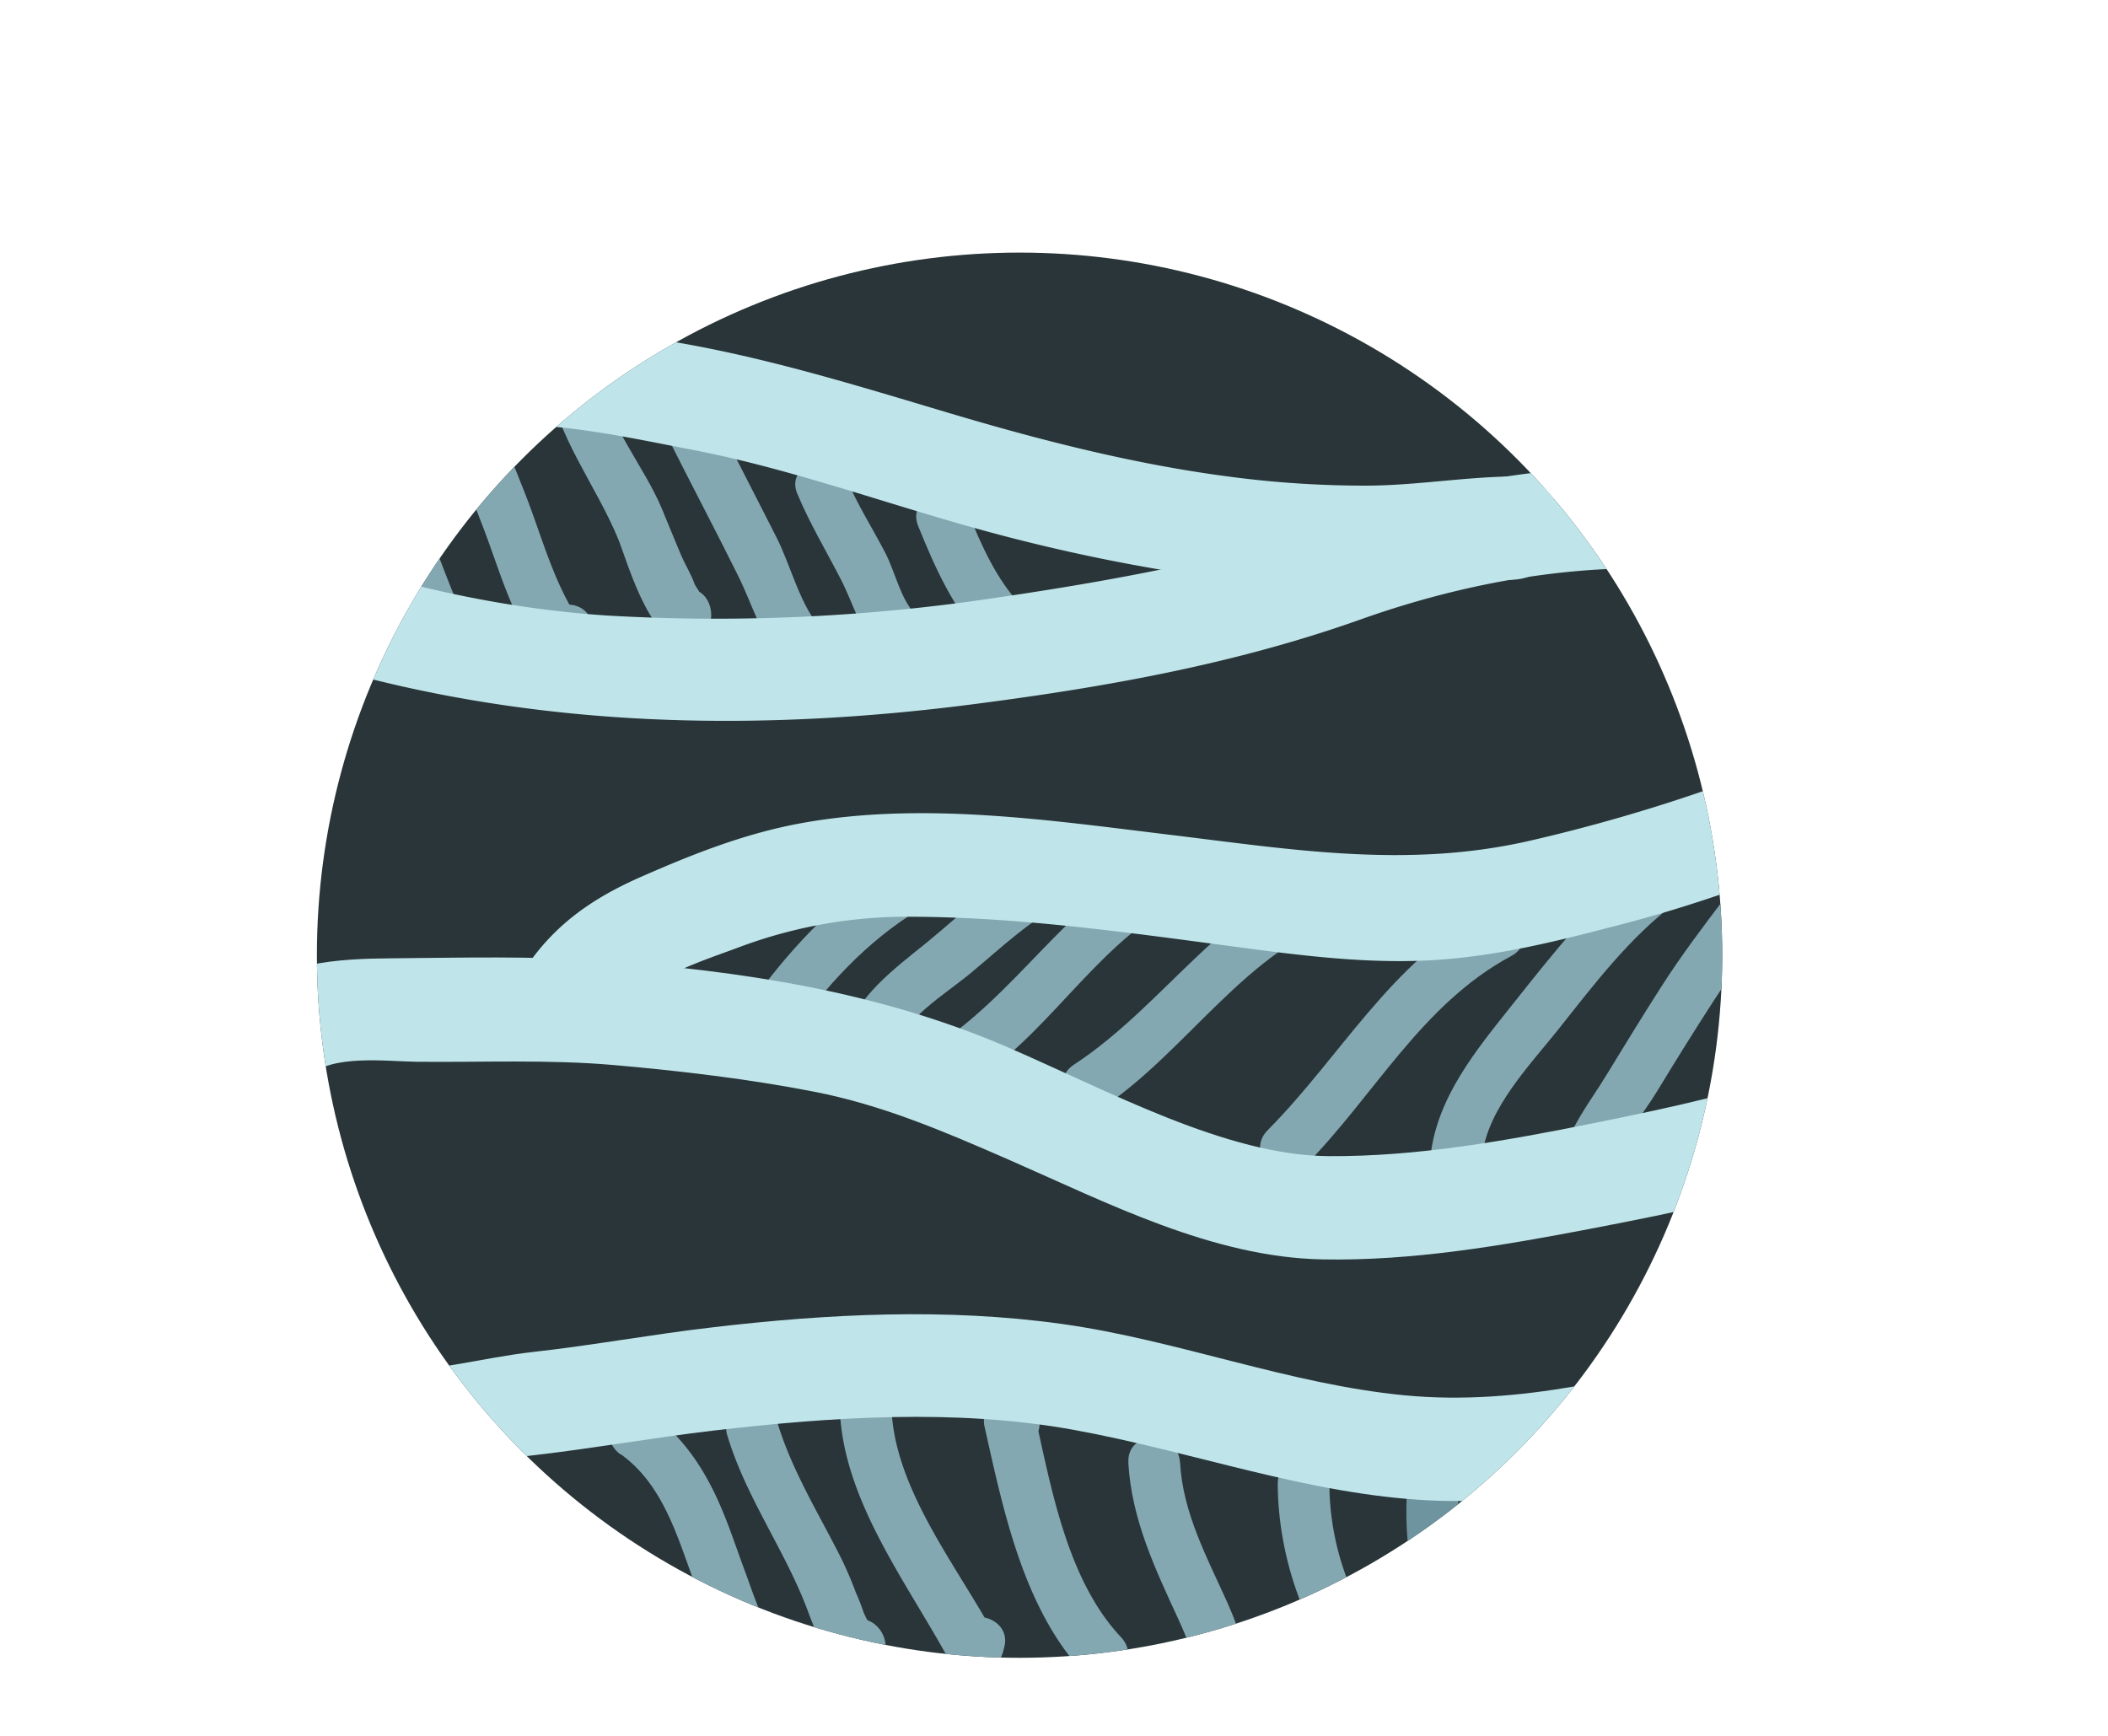 <svg xmlns="http://www.w3.org/2000/svg" xmlns:xlink="http://www.w3.org/1999/xlink" viewBox="0 0 306 252"><defs><style>.cls-1{fill:none;}.cls-2{clip-path:url(#clip-path);}.cls-3{fill:#293538;}.cls-4{fill:#84a8b1;}.cls-5{fill:#6e94a0;}.cls-6{fill:#bfe5ea;}</style><clipPath id="clip-path"><circle id="_Ellipse_" data-name="&lt;Ellipse&gt;" class="cls-1" cx="148" cy="138.67" r="102"/></clipPath></defs><title>pesticide design_v3.3_circular</title><g id="DCIM"><g class="cls-2"><path class="cls-3" d="M193.91,249.11q3.87-.53,7.65-1.15c8.35-1.39,12.75-3.52,18.31-10.69,19.14-24.64,39-56.48,38.1-91.8-.34-12.55-.27-25.94-4.14-37.69-5.31-16.13-14.06-31.61-21.89-46.13-4.22-7.82-7.12-15.8-14.27-19.66-9.45-5.1-19.73-6.83-29.6-10.28-8.19-2.86-16-6.36-24.53-7.63-13.31-2-26.73,4.11-39.91-.53-4.07-1.42-16.29-.9-17,0h-.17C96.61,23.8,86.36,34.72,79.28,42,68,53.52,58.19,67.64,53.06,84.47c-6.87,22.55-8.82,45.75-10.21,69.58-.66,11.4-.16,19.7,5.42,29.37,12.22,21.18,30.55,38.83,48,53.41,9.68,8.07,17.84,13.36,29.54,14.24a314.59,314.59,0,0,0,40.84.49C175.6,251.1,184.89,250.32,193.91,249.11Z"/><path class="cls-4" d="M35.12,45a168.11,168.11,0,0,1,15.16,23.2c4.69,9,7.42,18.92,11.8,28.1,1.68,3.5,6.93,1.6,7-1.89a10.16,10.16,0,0,0-.18-3c-.63-4.71-8.13-4.77-7.5,0a10.16,10.16,0,0,1,.18,3l7-1.89c-4.39-9.18-7.11-19.06-11.8-28.11a168.78,168.78,0,0,0-15.17-23.2c-2.86-3.81-9.37-.08-6.47,3.79Z"/><path class="cls-4" d="M58.82,52.1c4.71,7.74,8.12,16.12,11.35,24.55,2.43,6.37,4.2,13.13,8.42,18.61,1.75,2.28,6.15,2.63,6.85-.89a23.72,23.72,0,0,0,.41-3c.37-4.81-7.13-4.79-7.5,0l-.14,1,6.86-.89c-4.49-5.83-6.24-13.24-8.92-20-3.16-8-6.39-15.85-10.85-23.18-2.5-4.12-9-.36-6.48,3.78Z"/><path class="cls-4" d="M79.54,54.73c1.14,8.54,7,15.71,10.21,23.55,1.37,3.35,5.12,17.13,11,14.77,4.41-1.79,2.48-9-2-7.24.33-.13,2.84,1,3,.63.07-.19-.82-1.37-.92-1.65-.46-1.33-1.27-2.64-1.85-3.94-1-2.33-1.94-4.7-2.93-7.06-2.56-6.12-8-12.41-8.93-19.06-.63-4.71-8.14-4.77-7.5,0Z"/><path class="cls-4" d="M96.88,63.41c3.37,6.73,6.9,13.38,10.24,20.12,2.11,4.25,3.41,9,6.46,12.68s8.34-1.6,5.3-5.3C116,87.42,114.75,82,112.71,78c-3.1-6.13-6.27-12.22-9.36-18.37-2.16-4.31-8.63-.52-6.47,3.79Z"/><path class="cls-4" d="M115.74,71.68c1.8,4.31,4.17,8.25,6.3,12.39,1.85,3.59,2.71,7.25,5.43,10.34,3.2,3.63,8.49-1.7,5.3-5.3-2.1-2.38-2.81-6-4.25-8.83-1.83-3.54-4-6.9-5.55-10.59-1.83-4.39-9.09-2.46-7.23,2Z"/><path class="cls-4" d="M133.27,76.33c2.42,6,5.12,12.07,9.62,16.85,3.32,3.52,8.62-1.79,5.31-5.3-3.57-3.78-5.77-8.77-7.7-13.55-1.77-4.42-9-2.49-7.23,2Z"/><path class="cls-4" d="M129.54,134.6c1.32-1.34,3.21-1.82,4.6-3.13,3.08-2.92-.9-8.1-4.55-5.89-8.7,5.27-15.6,12.9-21.39,21.18-2.77,4,3.73,7.72,6.48,3.79,5-7.21,11.13-13.91,18.7-18.49l-4.55-5.89c-1.34,1.27-3.23,1.75-4.59,3.13-3.39,3.44,1.91,8.75,5.3,5.3Z"/><path class="cls-4" d="M151.21,124.34c-6.34,3.08-11.2,8-16.61,12.43-4.94,4-10.16,7.8-12.26,14.07-1.54,4.58,5.7,6.55,7.23,2,1.7-5.07,7.48-8.37,11.4-11.62,4.54-3.78,8.65-7.78,14-10.39,4.34-2.11.54-8.58-3.79-6.48Z"/><path class="cls-4" d="M172.48,122.31c-14.08,4.84-21.84,18-33,26.87-3.78,3,1.56,8.28,5.31,5.31,10-7.91,17.22-20.66,29.71-25,4.54-1.56,2.59-8.81-2-7.23Z"/><path class="cls-4" d="M194,125.69c-16.09,4.93-24.68,20.09-38.11,28.87-4,2.63-.28,9.13,3.78,6.48,12.7-8.3,21.26-23.5,36.32-28.12,4.6-1.41,2.64-8.66-2-7.23Z"/><path class="cls-4" d="M215.6,132.31c-13.71,7.35-20.95,21.05-31.58,31.76-3.41,3.43,1.89,8.73,5.3,5.3,10.12-10.19,17-23.6,30.07-30.59,4.25-2.28.47-8.75-3.79-6.47Z"/><path class="cls-4" d="M239.36,124.65c-7.9,6-13.8,13.63-19.93,21.33-5.17,6.5-10.79,13.28-11.77,21.81-.55,4.79,7,4.75,7.5,0,.79-6.92,7-13.24,11.14-18.46,5.14-6.48,10.2-13.17,16.85-18.2,3.8-2.88.07-9.39-3.79-6.48Z"/><path class="cls-4" d="M259.58,117.65c-5.73,8.77-12.68,16.63-18.34,25.46-2.78,4.34-5.47,8.74-8.16,13.14-2.26,3.69-5,7.1-6.18,11.34-1.25,4.67,6,6.66,7.24,2,1.07-4,4.22-7.59,6.36-11.09,2.68-4.41,5.4-8.79,8.2-13.12,5.37-8.29,12-15.67,17.35-23.93,2.65-4-3.84-7.82-6.47-3.79Z"/><path class="cls-4" d="M90.09,211.1c6,4.3,8.11,11.55,10.53,18.18,1.76,4.82,4.14,13.1,9.47,15,2.53.89,4.49-1.39,4.75-3.62l-.17,1.12c2.91-3.85-3.6-7.59-6.48-3.79a4.89,4.89,0,0,0-.85,2.67l4.74-3.61c-1-.35-3.29-7.2-3.79-8.54-1.13-3-2.12-6.06-3.34-9-2.46-6-5.73-11-11.08-14.83-3.94-2.8-7.69,3.7-3.78,6.47Z"/><path class="cls-4" d="M105.57,208.36c2.65,8.85,8.11,16.29,11.43,24.81,1.43,3.68,4.15,12.4,9.79,8.93,4.1-2.52.34-9-3.79-6.47,2.93,1,3.85.81,2.78-.65l-.41-.88a28.91,28.91,0,0,0-1.14-2.92A54.47,54.47,0,0,0,122,226c-3.27-6.47-7.09-12.61-9.19-19.6-1.38-4.61-8.62-2.65-7.23,2Z"/><path class="cls-4" d="M121.9,203.86c.13,13.7,10,26.14,16.19,37.72,1.25,2.34,4.1,2.18,5.89.76a5.33,5.33,0,0,0,1.74-3c1.44-4.62-5.8-6.59-7.23-2-.26.76-.19.65.19-.33l5.89.76c-5.46-10.26-15.06-21.84-15.17-33.94-.05-4.82-7.55-4.83-7.5,0Z"/><path class="cls-4" d="M150,204.21l.08,0a3.82,3.82,0,0,0-5.13-1.34l-.28.15a3.82,3.82,0,0,0-1.72,4.23c2.73,12.16,5.65,26.35,14.47,35.73,3.31,3.52,8.61-1.79,5.3-5.31-7.81-8.3-10.12-21.65-12.54-32.41l-1.72,4.23.28-.14L143.6,208a11,11,0,0,0,1.09,1.48c3.07,3.73,8.35-1.61,5.3-5.31Z"/><path class="cls-4" d="M163.79,212.36c.47,8.25,3.92,15.44,7.32,22.83,2.35,5.12,4,11.15,8,15.33,3.32,3.52,8.62-1.79,5.3-5.31-3.07-3.26-4.42-8.52-6.24-12.55-2.94-6.53-6.46-13-6.87-20.3-.27-4.79-7.78-4.83-7.5,0Z"/><path class="cls-4" d="M185.48,215.36c0,10.33,4,23.55,12.32,30.16,3.75,3,9.09-2.31,5.31-5.31-6.91-5.45-10.17-16.29-10.13-24.85,0-4.82-7.47-4.83-7.5,0Z"/><path class="cls-5" d="M204.19,217.36c-.34,8.27,1.29,16.84,5.74,23.9,2.57,4.07,9.06.31,6.48-3.79-3.79-6-5-13.08-4.72-20.11.19-4.82-7.31-4.81-7.5,0Z"/><path class="cls-6" d="M44.89,156.3c3-3.29,11.39-2.21,15.5-2.16,9.62.1,19.26-.36,28.86.49s19.37,2,28.84,3.84c10,1.93,19,5.81,28.35,9.89,14.28,6.25,29.57,14.16,45.48,14.47,13,.26,26.2-2,38.93-4.44s25.49-5.08,37.64-9.38c9-3.19,5.15-17.69-4-14.46-10.76,3.8-22.07,6.28-33.23,8.52-12.59,2.53-25.53,4.86-38.41,4.77-14.83-.09-31.84-9.44-46.53-15.79-18.71-8.08-38.73-11.13-59-12.57-10.09-.72-20.32-.44-30.43-.36-7.61.06-17.15.47-22.61,6.58-6.42,7.17,4.15,17.82,10.6,10.6Z"/><path class="cls-6" d="M89.4,147.79c3.74-5.47,11.56-7.95,17.52-10.14a69.59,69.59,0,0,1,23.68-4.56c17.41-.12,35,2.57,52.17,4.81,8.45,1.1,17,2,25.49,1.47s16.7-2.46,24.83-4.59A200.66,200.66,0,0,0,257.52,127c3.68-1.49,7.25-3.25,10.89-4.84,3.25-1.43,6.34-2.44,8.82-5.15,6.5-7.11-4.08-17.75-10.61-10.61-1.84,2-5.88,2.87-8.36,4-3.79,1.73-7.59,3.27-11.54,4.62A247.19,247.19,0,0,1,222,122.07c-17.76,4.06-34.53,1.25-52.33-.9-17.4-2.11-35.82-4.83-53.23-1.69-8.07,1.45-15.61,4.4-23.08,7.68-6.91,3-12.54,6.74-16.86,13.05-5.47,8,7.53,15.5,13,7.58Z"/><path class="cls-6" d="M256.66,69.1c-18.66-2.88-37.1-1.23-55.31,3.78-9.07,2.49-17.63,6.46-26.84,8.52-9.64,2.15-19.42,3.84-29.19,5.27a272.77,272.77,0,0,1-57.17,2.69C69.42,88.13,51.4,83.35,34,76.43c-3.79-1.5-8.2,1.65-9.22,5.24-1.22,4.25,1.49,7.74,5.24,9.23,35.94,14.29,73.51,16.25,111.6,11.29,19.07-2.47,37.77-5.82,55.91-12.27,17.46-6.21,36.75-9.19,55.15-6.35,4,.62,8-1,9.23-5.24,1-3.55-1.24-8.61-5.24-9.23Z"/><path class="cls-6" d="M63.66,62.9c11.68-3,24.88.11,36.45,2.32,13.27,2.52,25.9,7,38.86,10.72a263.69,263.69,0,0,0,39.21,8.22,156,156,0,0,0,20.49,1.34c6.91,0,13.75-1.22,20.66-1.33,9.65-.16,9.68-15.16,0-15-6.91.11-13.75,1.28-20.66,1.33a149.39,149.39,0,0,1-20.49-1.34c-13.76-1.81-27.3-5.29-40.58-9.25s-26.27-8-40-10.31c-12.48-2.07-25.43-4.33-37.93-1.17-9.35,2.37-5.39,16.84,4,14.47Z"/><path class="cls-6" d="M55,214c7.57.37,14.94-1.9,22.4-2.73,8.73-1,17.38-2.55,26.1-3.58,17.14-2,35.25-3.21,52.32-.12,17.29,3.13,34.05,9.41,51.74,10.25,16.82.79,33.25-3.62,49.43-7.59,9.38-2.29,5.41-16.76-4-14.46-16.15,3.95-32.34,8.41-49.13,6.79s-32.9-8-49.66-10.35-34-1.49-50.72.48c-8.72,1-17.37,2.61-26.1,3.58-7.41.82-14.93,3.1-22.4,2.73-9.65-.47-9.62,14.53,0,15Z"/></g></g></svg>